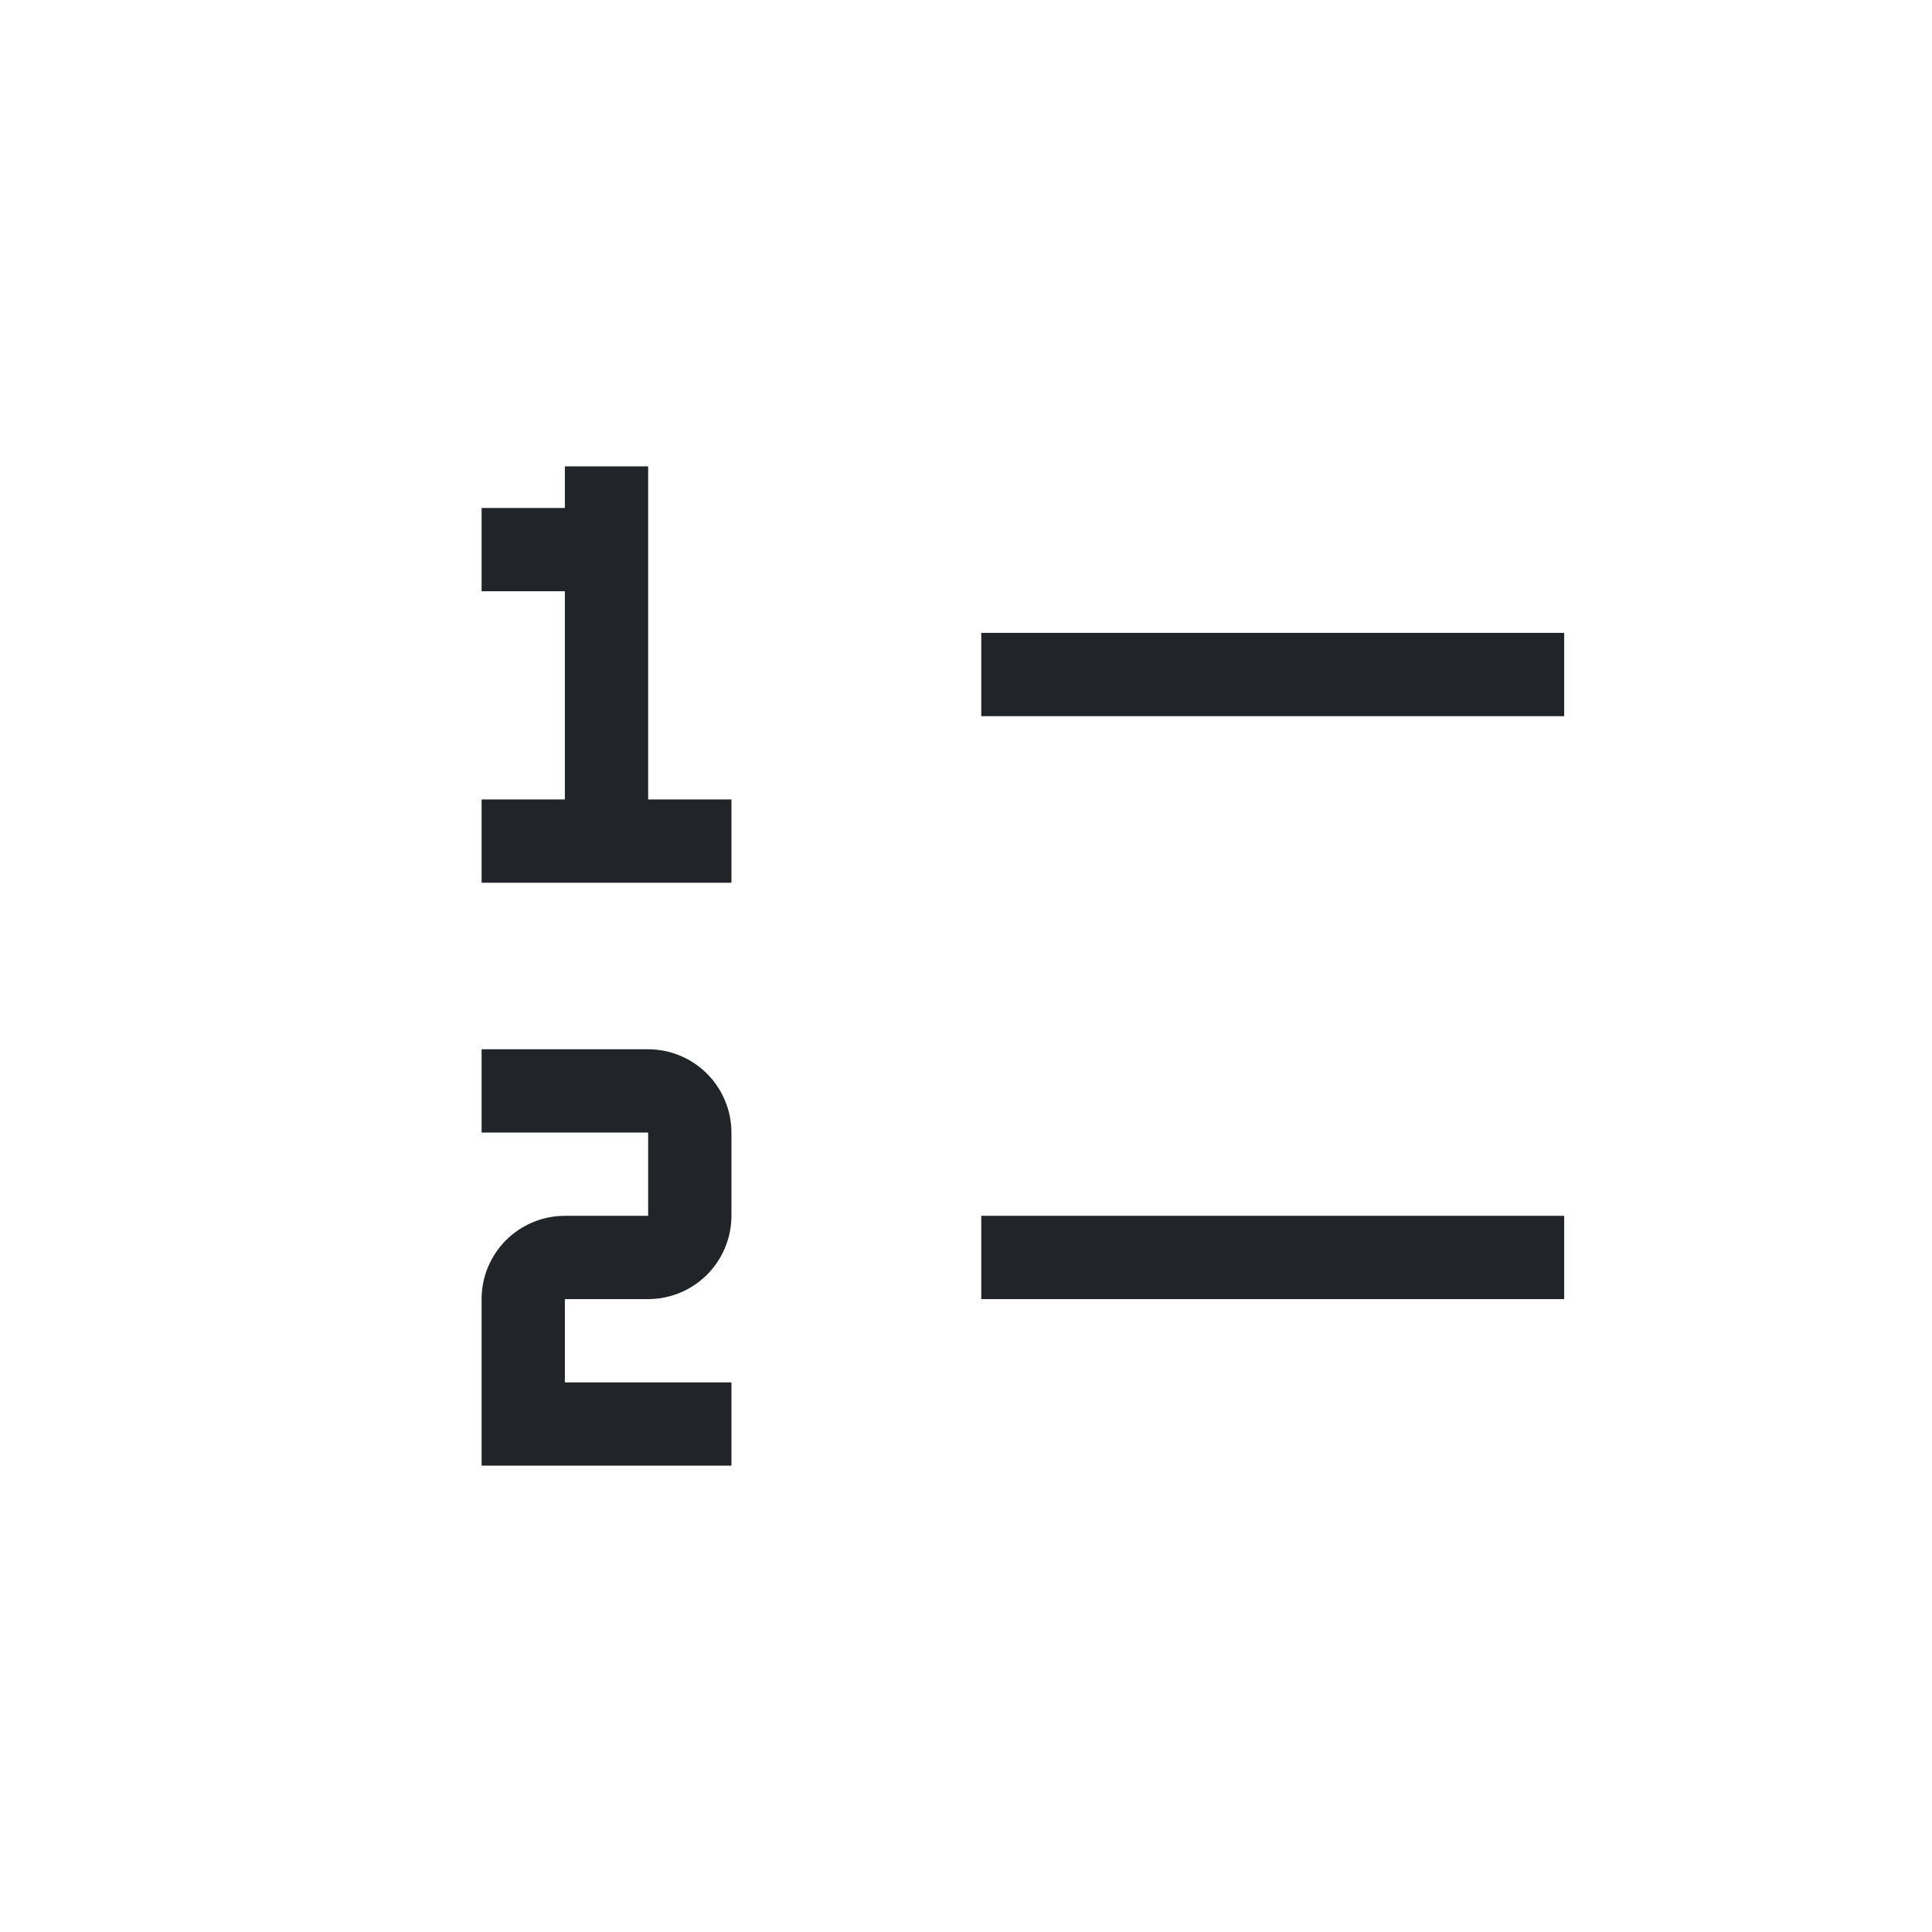 <svg width="29" height="29" viewBox="0 0 29 29" fill="none" xmlns="http://www.w3.org/2000/svg">
<path d="M14.729 18.25H23.479V19.5H14.729V18.25ZM14.729 9.5H23.479V10.75H14.729V9.5ZM9.729 12V7H8.479V7.625H7.229V8.875H8.479V12H7.229V13.25H10.979V12H9.729ZM10.979 22H7.229V19.5C7.229 19.169 7.36 18.851 7.595 18.616C7.829 18.382 8.147 18.25 8.479 18.25H9.729V17H7.229V15.75H9.729C10.06 15.75 10.378 15.882 10.612 16.116C10.847 16.351 10.979 16.669 10.979 17V18.25C10.979 18.581 10.847 18.899 10.612 19.134C10.378 19.368 10.06 19.5 9.729 19.5H8.479V20.75H10.979V22Z" fill="#212529"/>
</svg>
